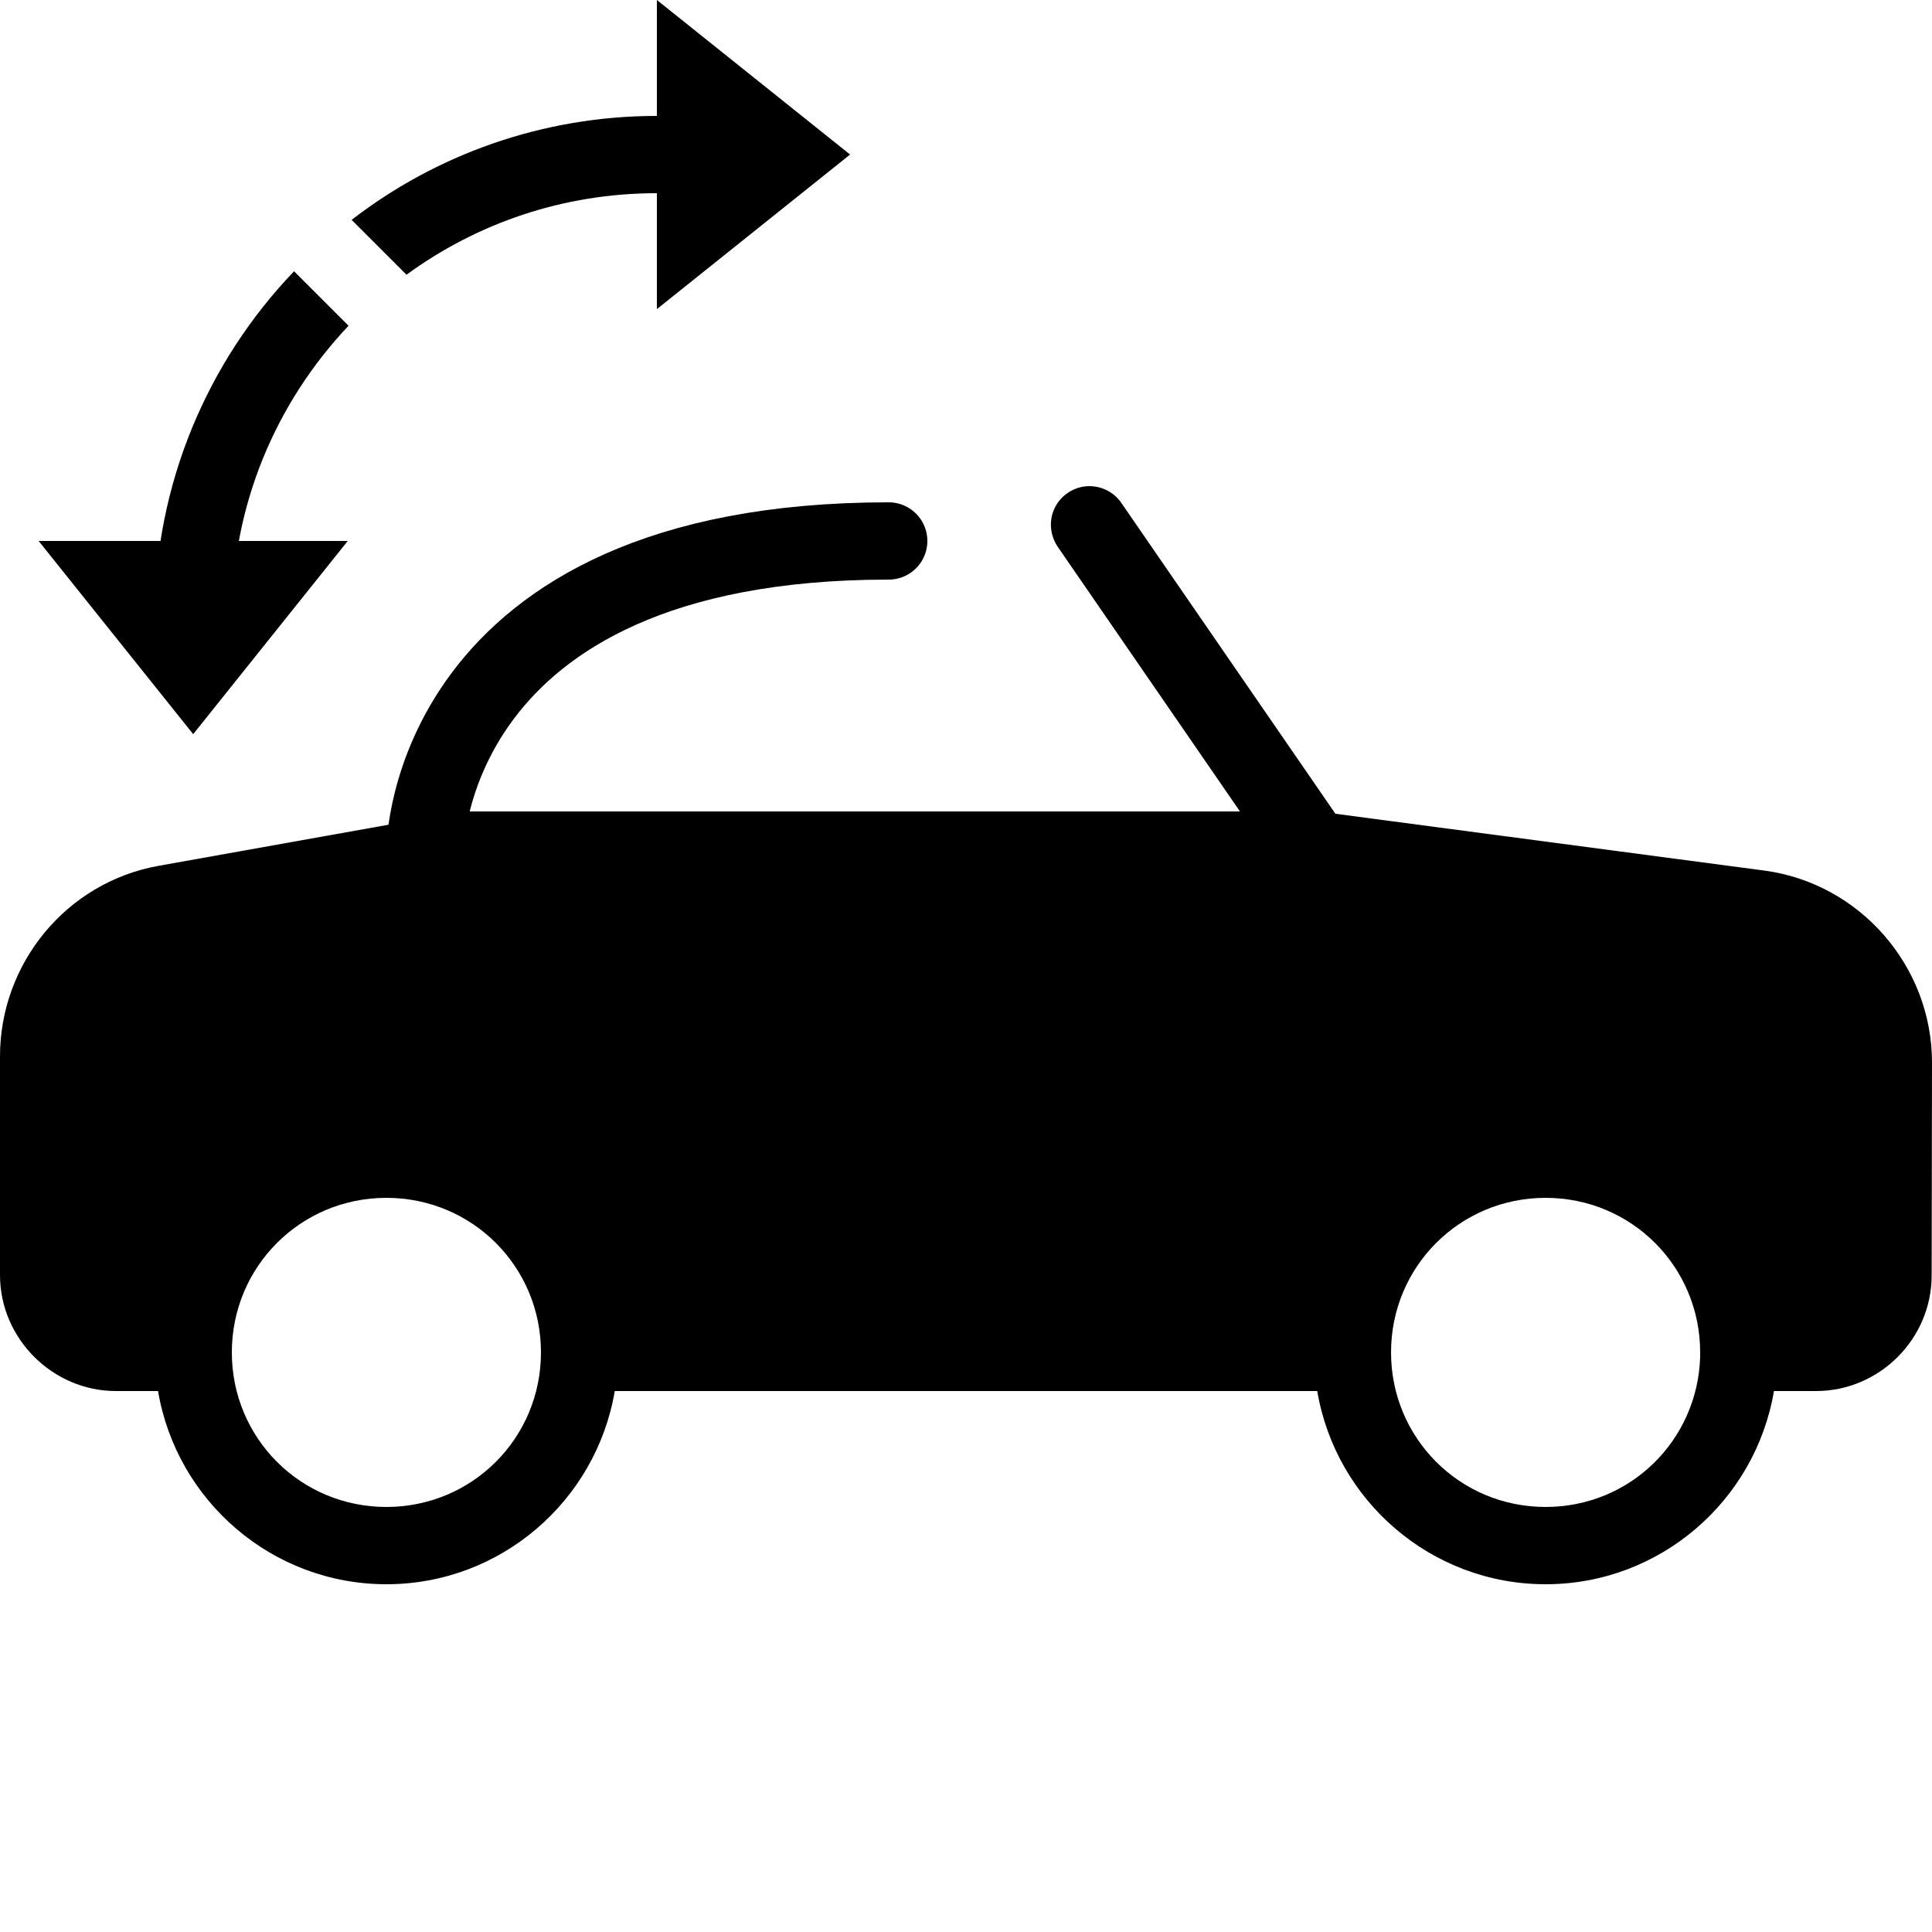 <?xml version="1.0" encoding="iso-8859-1"?>
<!-- Generator: Adobe Illustrator 23.0.3, SVG Export Plug-In . SVG Version: 6.00 Build 0)  -->
<svg version="1.1" xmlns="http://www.w3.org/2000/svg" xmlns:xlink="http://www.w3.org/1999/xlink" x="0px" y="0px"
	 viewBox="0 0 50 50" style="enable-background:new 0 0 50 50;" xml:space="preserve">
<g id="fan_x5F_speed_x5F_filled">
</g>
<g id="fan_x5F_speed_x5F_outlined">
</g>
<g id="fresh_x5F_air_x5F_outlined">
</g>
<g id="fresh_x5F_air_x5F_filled">
</g>
<g id="air_x5F_recirculation_x5F_outlined">
</g>
<g id="air_x5F_recirculation_x5F_filled">
</g>
<g id="fuel_x5F_filter_x5F_warning_x5F_outlined">
</g>
<g id="fuel_x5F_filter_x5F_warning_x5F_filled">
</g>
<g id="air_x5F_suspension_x5F_warning_x5F_outlined">
</g>
<g id="air_x5F_suspension_x5F_warning_x5F_filled">
</g>
<g id="convertible_x5F_roof_x5F_warning_x5F_outlined">
</g>
<g id="convertible_x5F_roof_x5F_warning_x5F_filled">
	<path d="M45.66,22.53l-11.1-1.47l-5.53-8.03c-0.21-0.32-0.59-0.49-0.97-0.44c-0.34,0.05-0.64,0.27-0.78,0.59
		c-0.14,0.32-0.1,0.69,0.1,0.98L32.09,21H11.91l-0.1,0.03l-7.72,1.38C1.72,22.84,0,24.93,0,27.34V33c0,1.64,1.36,3,3,3h1.09
		c0.48,2.84,2.95,5,5.91,5s5.43-2.16,5.91-5h18.18c0.48,2.84,2.95,5,5.91,5s5.43-2.16,5.91-5H47c1.64,0,2.991-1.351,2.991-2.991
		L50,27.5C50,25,48.13,22.86,45.66,22.53z M10,39c-2.22,0-4-1.78-4-4c0-2.22,1.78-4,4-4s4,1.78,4,4C14,37.22,12.22,39,10,39z
		 M44,35.12C43.93,37.29,42.18,39,40,39c-2.22,0-4-1.78-4-4c0-2.22,1.78-4,4-4s4,1.78,4,4V35.12z"/>
	<path style="fill:none;stroke:#000000;stroke-width:2;stroke-linecap:round;stroke-miterlimit:10;" d="M11,22c0,0,0-8,12-8"/>
	<polyline points="17,5 17,8 22,4 17,0 17,3 	"/>
	<polyline points="4,14 1,14 5,19 9,14 6,14 	"/>
	<path d="M7.61,7.02l1.41,1.41C7.15,10.41,6,13.06,6,16H4C4,12.52,5.38,9.35,7.61,7.02z"/>
	<path d="M17,3v2c-2.43,0-4.66,0.78-6.48,2.11L9.1,5.69C11.29,4,14.04,3,17,3z"/>
</g>
<g id="hill_x5F_descent_x5F_control_x5F_outlined">
</g>
<g id="hill_x5F_descent_x5F_control_x5F_filled">
</g>
<g id="steering_x5F_lock_x5F_warning_x5F_outlined">
</g>
<g id="steering_x5F_lock_x5F_warning_x5F_filled">
</g>
<g id="hazard_x5F_warning_x5F_flasher_x5F_outlined">
</g>
<g id="hazard_x5F_warning_x5F_flasher_x5F_filled">
</g>
<g id="horn_x5F_outlined">
</g>
<g id="horn_x5F_filled">
</g>
</svg>